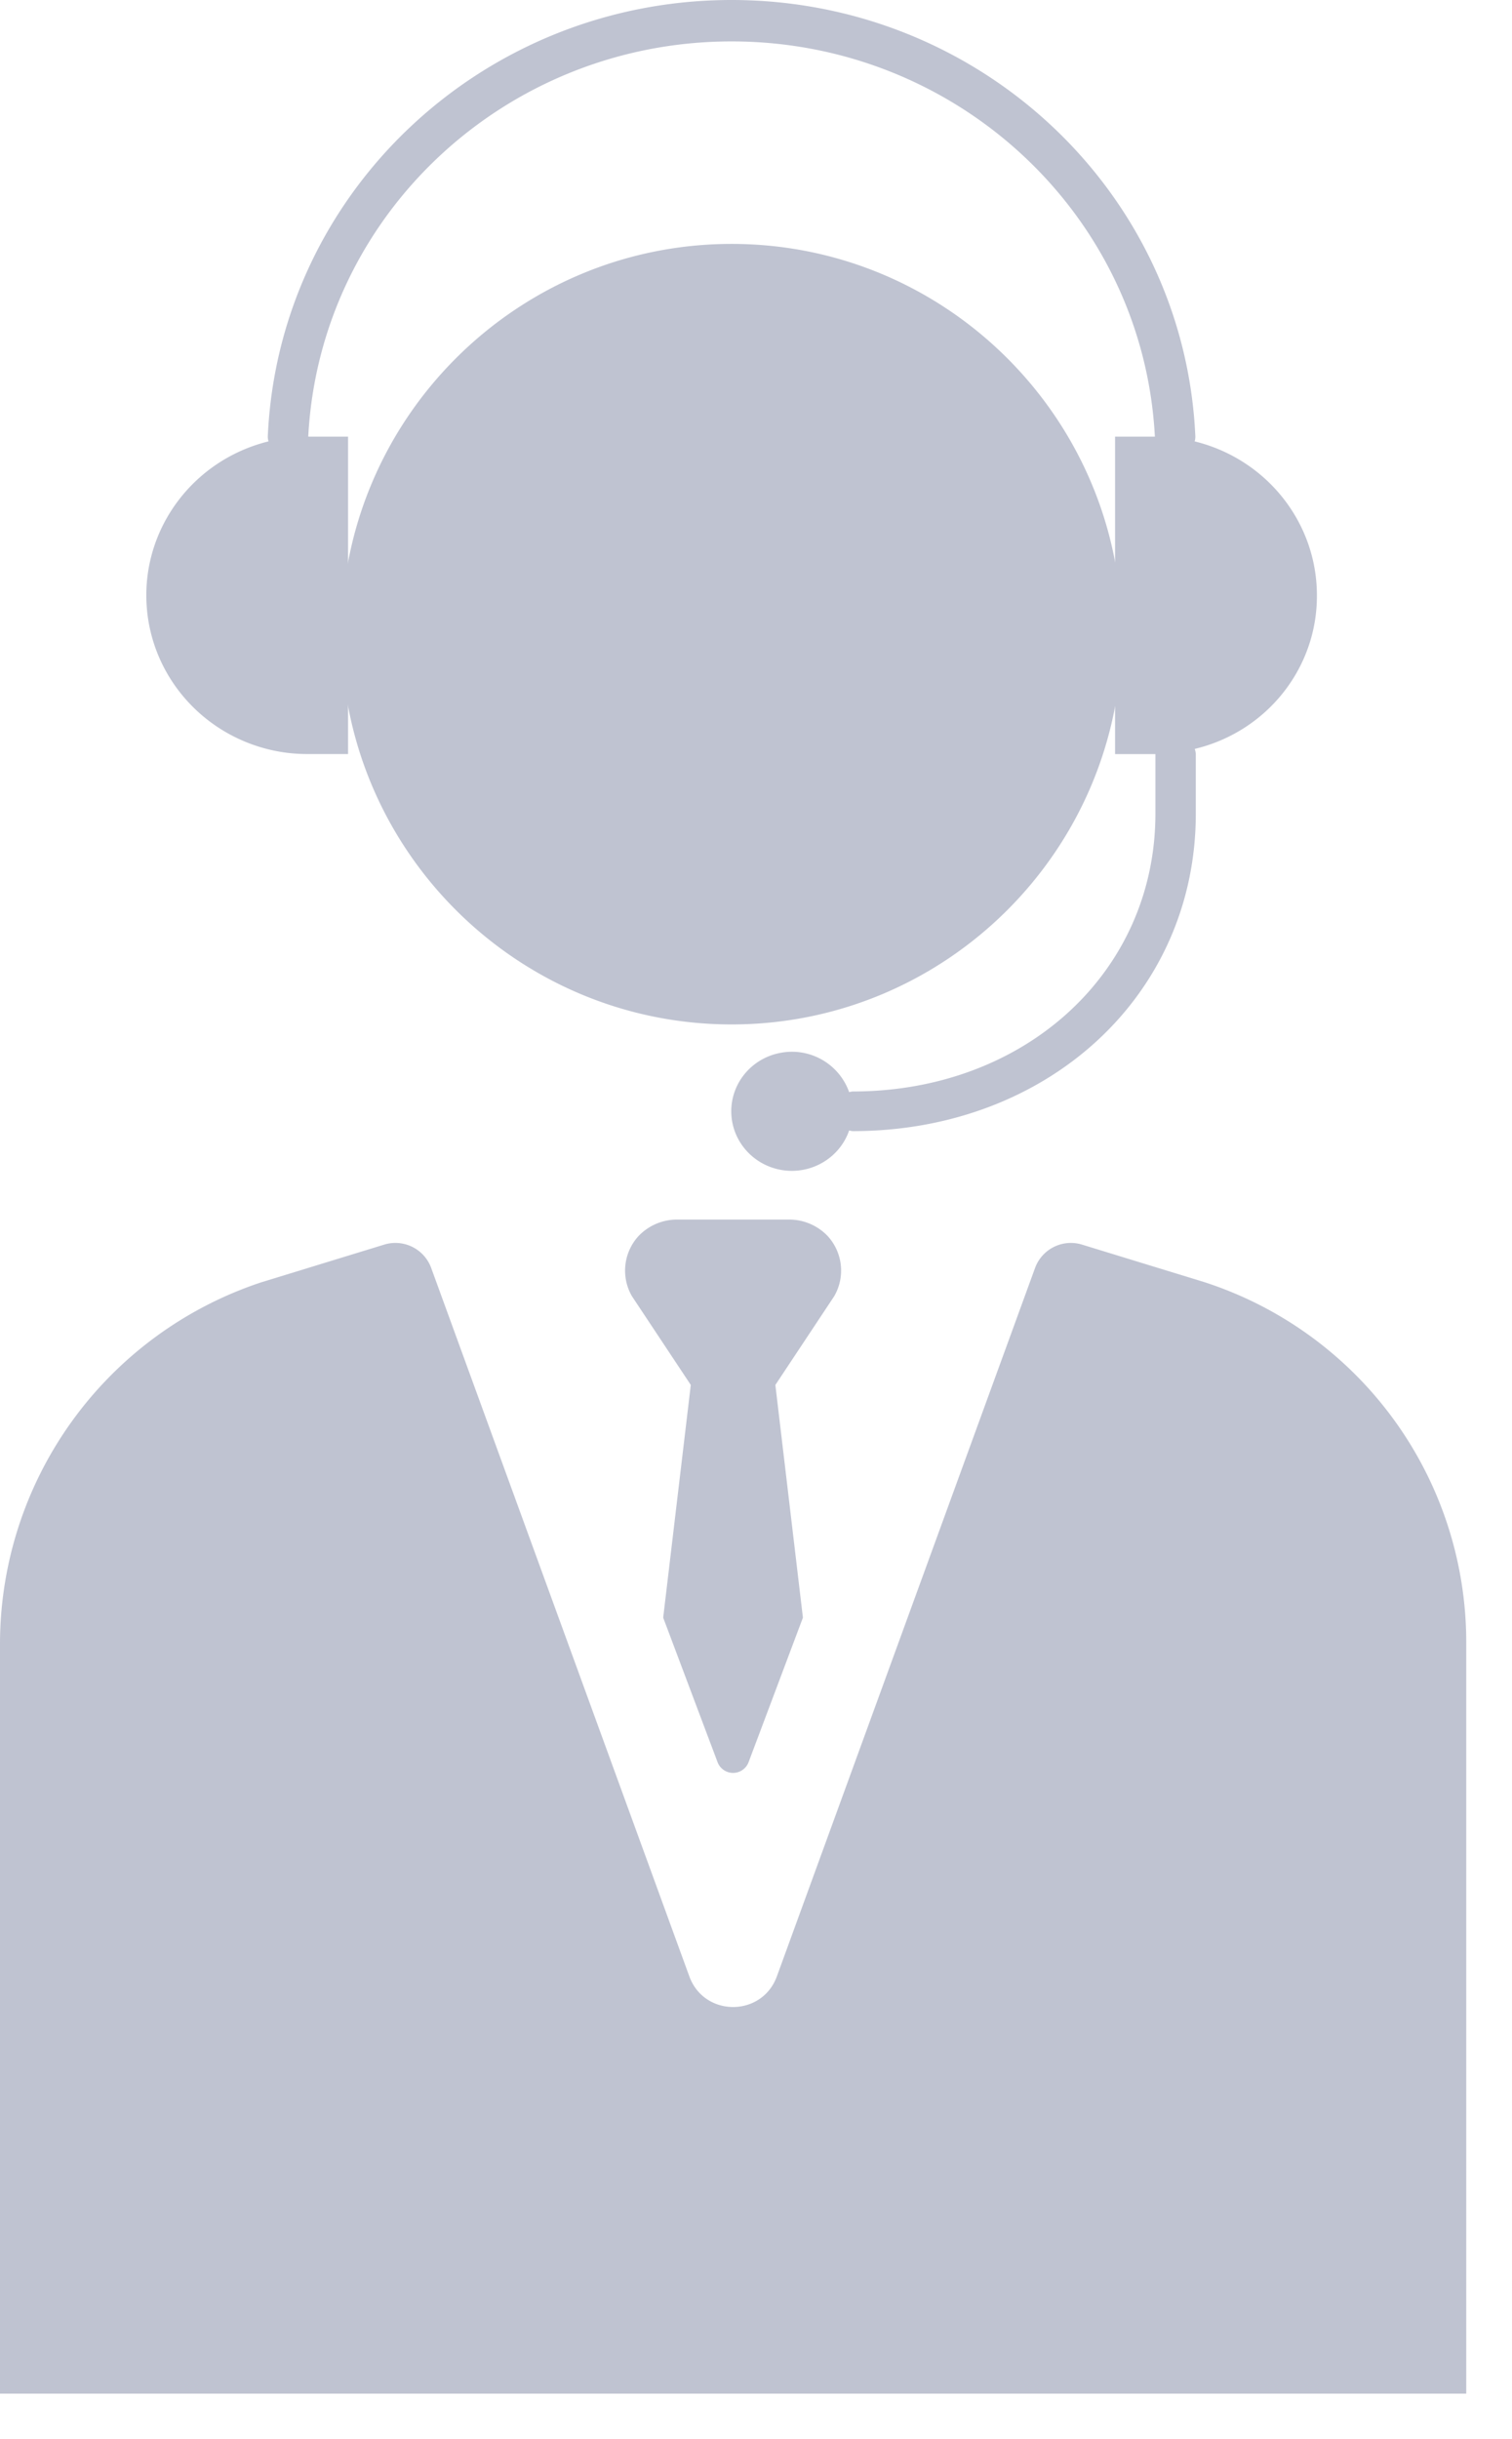 <svg xmlns="http://www.w3.org/2000/svg" viewBox="0 0 31 50">
  <path fill="#BFC3D1" d="M24.716 26.29l-.015-.005-2.517-.772a.782.782 0 00-.963.48l-5.293 14.52c-.305.838-1.49.838-1.795 0l-5.292-14.52a.781.781 0 00-.963-.48l-2.515.771A7.813 7.813 0 000 33.706v15.361h30.062V33.666a7.762 7.762 0 00-5.346-7.376z"/>
  <path fill="#BFC3D1" d="M16.967 25.335A1.09 1.09 0 0016.16 25H13.9a1.09 1.09 0 00-.806.335 1.048 1.048 0 00-.138 1.235l1.207 1.82-.566 4.77 1.114 2.96a.34.34 0 00.638 0l1.113-2.96-.565-4.77 1.207-1.82c.226-.39.18-.89-.137-1.235zM15 21c4.411 0 8-3.589 8-8s-3.589-8-8-8-8 3.589-8 8 3.589 8 8 8z"/>
  <path fill="#BFC3D1" d="M27 12.203c0-1.492-1.033-2.793-2.506-3.155a.374.374 0 00.014-.092C24.29 3.95 20.098 0 14.998 0 9.9 0 5.708 3.949 5.49 8.956a.375.375 0 00.015.092C3.96 9.43 2.91 10.838 3.006 12.4c.096 1.562 1.309 2.836 2.888 3.033.138.016.276.024.414.024h.828V8.95H6.32c.238-4.54 4.053-8.101 8.679-8.101 4.625 0 8.44 3.56 8.679 8.101h-.816v6.508h.827v1.22c0 3.247-2.668 5.696-6.207 5.696a.383.383 0 00-.072.014 1.244 1.244 0 00-1.378-.811c-.6.097-1.039.606-1.039 1.203 0 .598.44 1.107 1.04 1.205.599.097 1.182-.247 1.377-.812a.392.392 0 00.072.014c4.01 0 7.035-2.797 7.035-6.508v-1.22a.38.38 0 00-.022-.107c1.476-.353 2.512-1.655 2.505-3.148z"/>
</svg>
